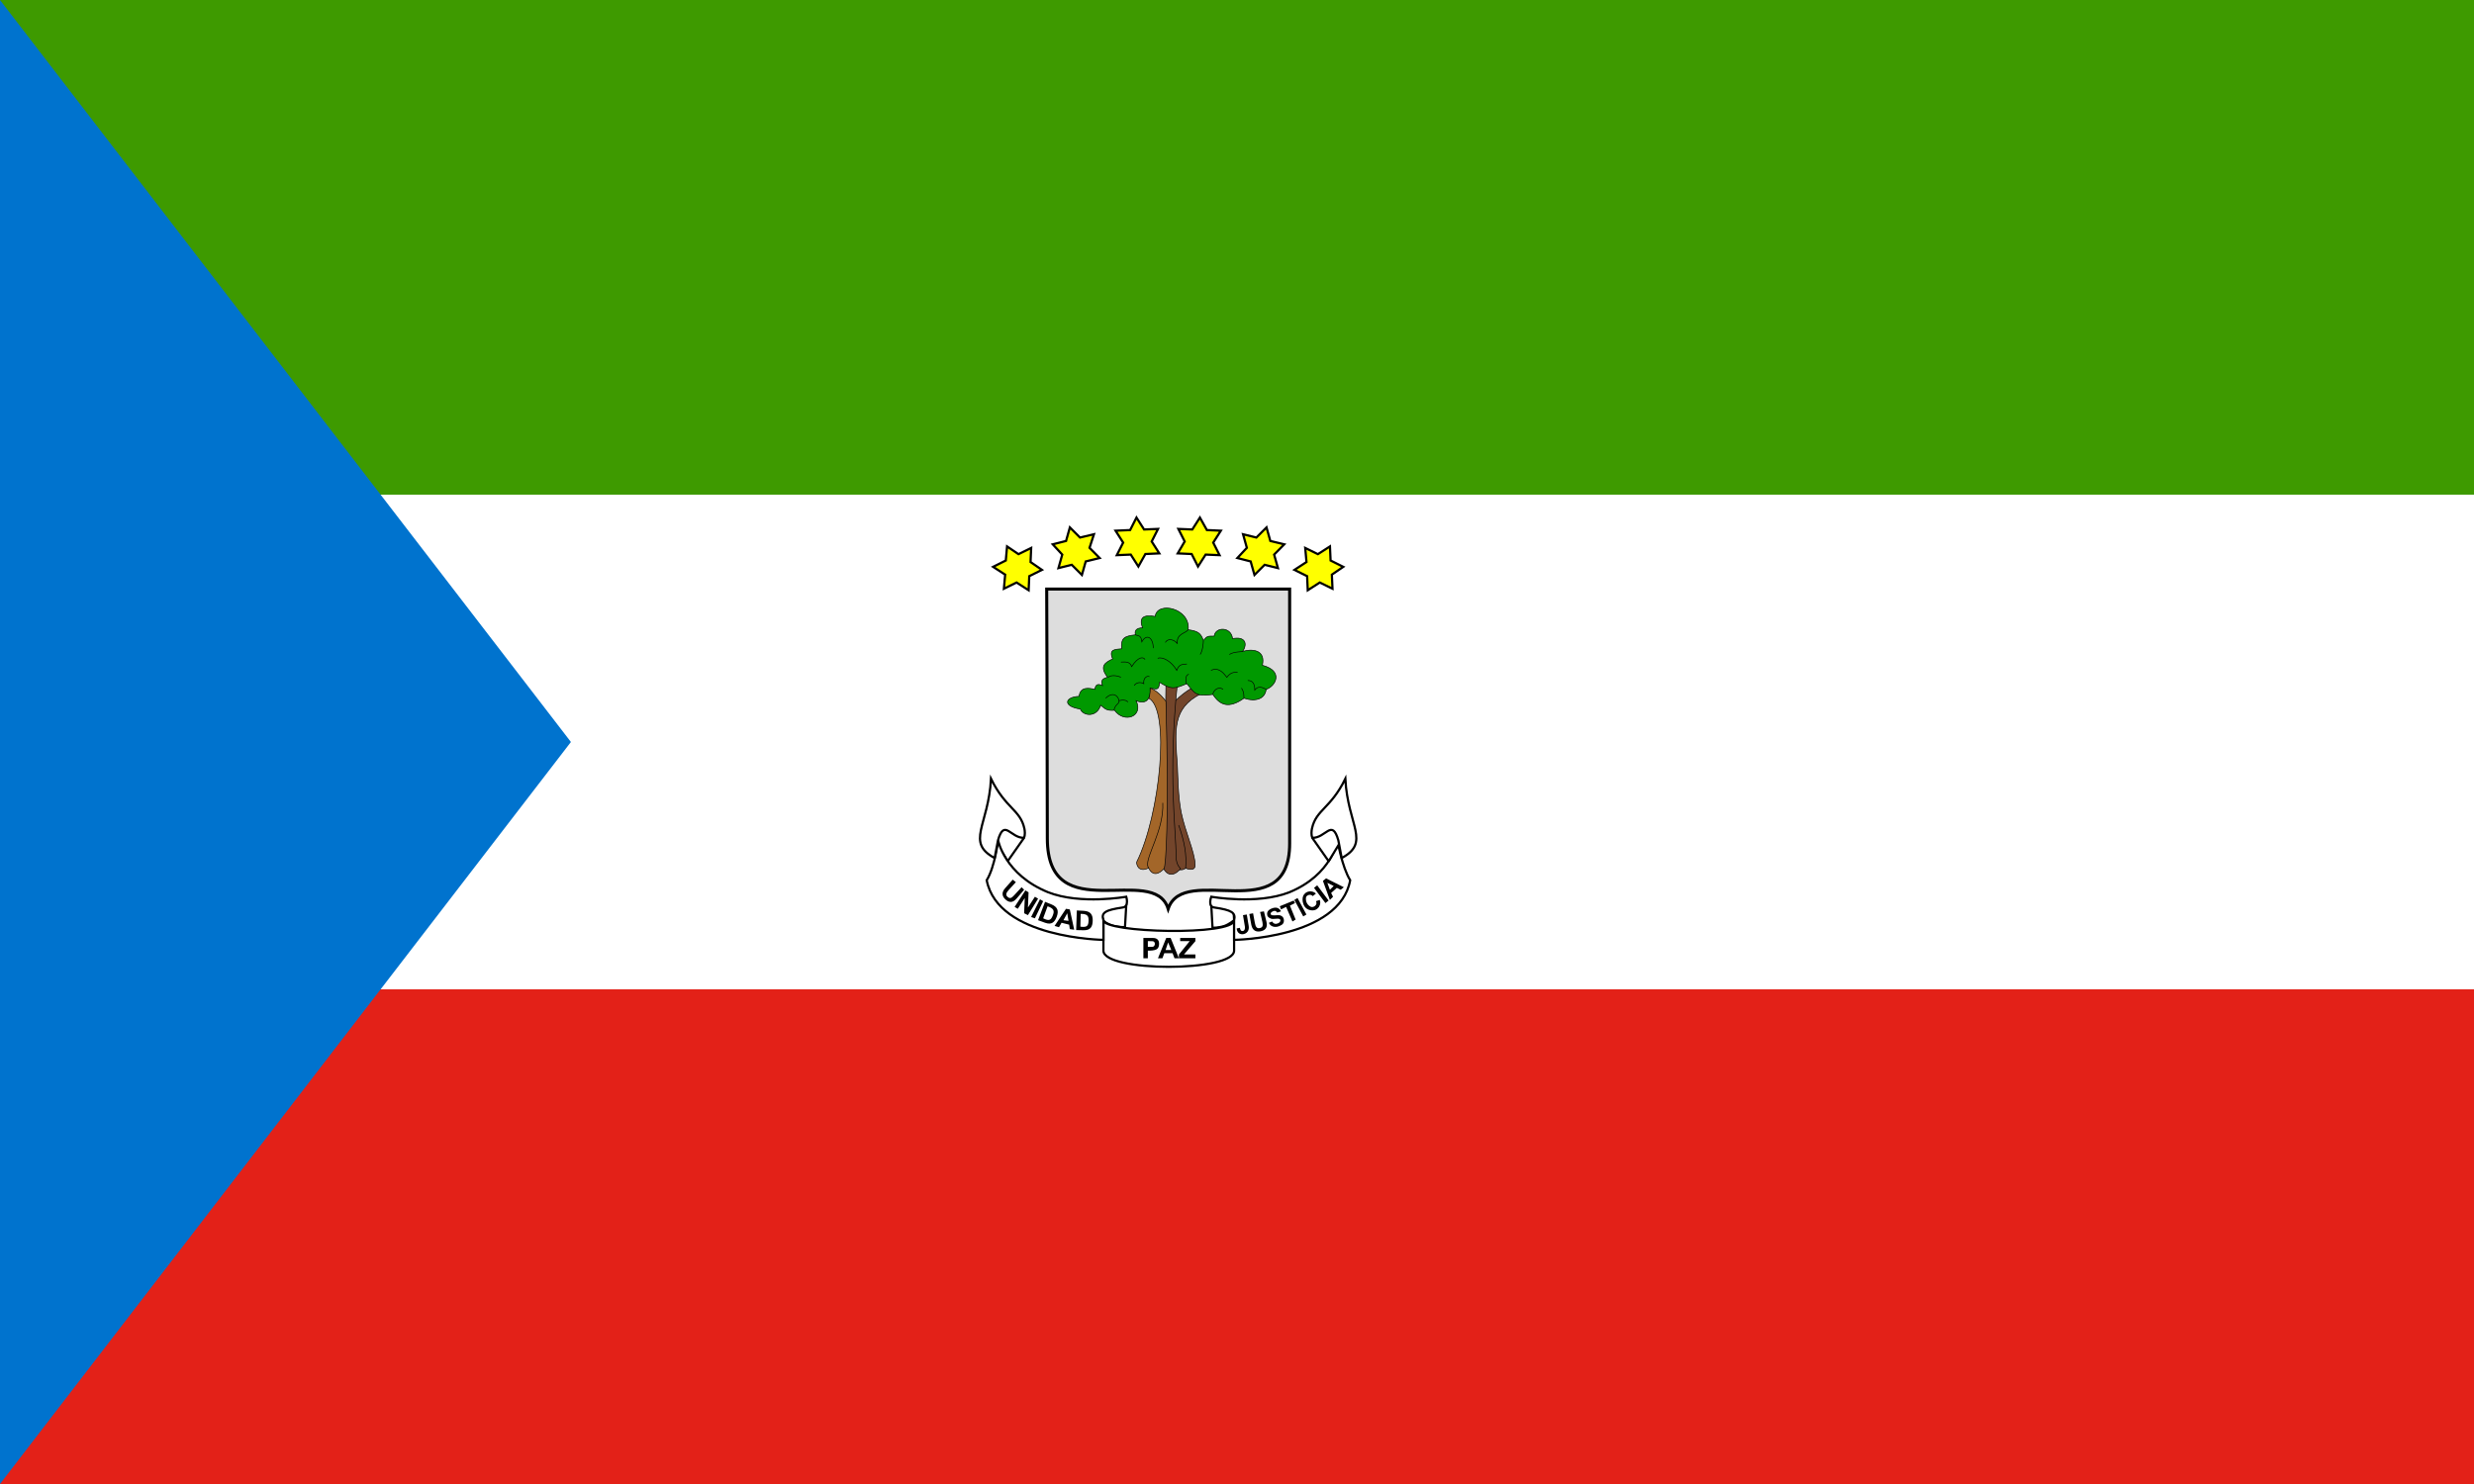 <?xml version="1.0" encoding="UTF-8" standalone="no"?>
<svg
   width="1300"
   height="780"
   viewBox="0 0 3900 2340"
   version="1.1"
   id="svg21"
   xmlns="http://www.w3.org/2000/svg"
   xmlns:svg="http://www.w3.org/2000/svg">
  <defs
     id="defs21" />
  <path
     d="M 0,0 H 3900 V 2340 H 0 Z"
     fill="#e32118"
     id="path1"
     style="stroke-width:1.028" />
  <path
     d="M 0,0 H 3900 V 1560 H 0 Z"
     fill="#ffffff"
     id="path2"
     style="stroke-width:1.028" />
  <path
     d="M 0,0 H 3900 V 780 H 0 Z"
     fill="#3e9a00"
     id="path3"
     style="stroke-width:1.028" />
  <path
     d="M 0,0 V 2340 L 900,1170 Z"
     fill="#0073ce"
     id="path4"
     style="stroke-width:0.987" />
  <g
     stroke="#000000"
     id="g21"
     transform="translate(42,-30)">
    <path
       d="m 1608,958.8 h 383 V 1360 c 0,135 -166.701,29.6 -191.501,103 -22.733,-73.3 -190.499,33 -190.499,-111 0,-140 -1,-393.2 -1,-393.2 z"
       fill="#dddddd"
       stroke-width="4.8"
       id="path5" />
    <path
       d="m 1827,1399 c 0,0 -5,5 -14,1 -9,-4 -10,-257 -10,-257 20,-22 36,-29 36,-29 l 12,10 c -45,23 -41,56 -37,113 1,21 1,48 6,74 7,33 21,61 22,82 1,13 -15,6 -15,6 z"
       fill="#73452b"
       id="path6" />
    <path
       d="m 1796,1108 h 18 c -15,145 -2,231 -2,273 0,14 8,19 7,19 -18,20 -27,-1 -27,-1 z"
       fill="#73452b"
       id="path7" />
    <path
       d="m 1768.427,1398.786 c -17,8 -19.427,-7.786 -18.427,-9.786 37,-75 53,-240 19,-258 l 2,-16 c 13,4 25,21 25,21 5,185 -0.08,260.706 -3.08,263.706 -18,19 -24.787,-2.48 -25.787,-4.48"
       fill="#a36629"
       id="path8" />
    <path
       d="m 1767.214,1395.52 c -3,-16 25.786,-56.52 23.786,-99.52 m 25,35 c 9,25 13,47 11,68"
       fill="none"
       id="path9" />
    <path
       d="m 1855,1040 c 6,-7 6,-7 17,-7 2,-15 27,-15 29,4 20,-4 24,8 16,20 19,-5 36,0 31,22 34,9 21,33 6,38 -2,15 -16,20 -35,14 -24,17 -38,11 -49,-6 -27,4 -29,-2 -41,-17 -21,9 -25,9 -43,-2 -1,14 -6,10 -15,9 1,18 -6,26 -22,20 12,25 -19,36 -34,15 -14,1 -15,-3 -22,-8 -6,20 -28,17 -32,6 -28,-4 -25,-19 -2,-20 2,-16 16,-13 25,-11 1,-10 7,-8 12,-6 -3,-7 -1,-11 8,-13 -13,-17 -5,-23 8,-29 -7,-16 5,-15 14,-16 -1,-17 4,-20 22,-22 -2,-6 1,-11 11,-11 -6,-17 2,-20.9 20,-18 3,-24.7 56,-13 52,21 15,2 20,5 24,17 z"
       fill="#009900"
       id="path10" />
    <g
       fill="none"
       id="g12">
      <path
         d="m 1748,1031 c 4,2 9,0 10,11 8,-14 18,-6 18,10 m 55,-29 c -4,6 -19,6 -17,22 -5,-7 -15,-9 -19,-2 m 60,-3 c 0,4 -1,16 -5,22 m 67,-5 c 1,1 -14,0 -21,5 m 58,55 c -4,-2 -12,-7 -18,1 0,-4 0,-15 -11,-15 m -6,28 c 0,-10 -2,-13 -4,-16 m -29,2 c -8,-6 -16,3 -16,8 m -42,-17 c 0,-4 -3,-12 4,-15 m -118,57 c 2,-10 9,-10 8,-15 -1,-8 -10,-15 -21,-4"
         id="path11" />
      <path
         d="m 1722,1135 c 6,-2 12,-1 14,2 m -31,-39 c 4,-4 14,-3 20,0 m 0,-24 c 5,0 14,-2 17,7 11,-17 19,-15 21,-11 m 20,-2 c 8,-3 22,5 30,19 4,-11 10,-9 16,-10 m 38,10 c 13,-6 21,6 25,11 6,-8 11,-8 17,-8 m -163,21 c 3,-5 10,-6 15,-3 -1,-9 5,-13 9,-11"
         id="path12" />
    </g>
    <path
       d="m 1785.534,902.6 -22,1 -11,19.7 -12,-18.8 -22,0.9 10,-19.8 -12,-18.8 23,-1 10,-19.7 12,18.8 22,-0.9 -10,19.8 z m -94,7.3 -22,5.4 -6,21.3 -16,-16 -21,5.2 6,-21.3 -15,-16.2 21,-5.3 6,-21.4 16,16 22,-5.2 -7,21.4 z m -91,18.7 -20,9.9 -1,22.2 -19,-12.2 -20,9.8 2,-22.2 -19,-12.3 20,-10 2,-22.2 18,12.2 20,-9.8 -1,22.2 z m 214,-26 22,1 10,19.7 12,-18.8 22,0.9 -10,-19.8 12,-18.8 -22,-1 -11,-19.7 -12,18.8 -22,-0.9 10,19.8 z m 94,7.3 21,5.4 6,21.3 16,-16 21,5.2 -6,-21.3 16,-16.2 -22,-5.3 -6,-21.4 -16,16 -21,-5.2 6,21.4 z m 90,18.7 20,9.9 1,22.2 19,-12.2 20,9.8 -1,-22.2 18,-12.3 -20,-10 -1,-22.2 -19,12.2 -20,-9.8 2,22.2 z"
       fill="#ffff00"
       stroke-width="3.5"
       id="path13" />
    <g
       fill="#ffffff"
       stroke-width="3.5"
       id="g20">
      <path
         d="m 1867.428,1457 2,36 c 0,0 10,0 19,-3 8,-3 15,-9 15,-9 l -1,-19 z m -134,0 -2,35 c 0,0 -9,0 -18,-2 -8,-2 -15,-7 -15,-7 l -10,-24 z"
         id="path14" />
      <path
         d="m 1571.695,1352 -25.267,36 -28,-46 21,-22 z"
         stroke-width="3.501"
         stroke-linejoin="round"
         id="path15" />
      <path
         d="m 1697.428,1529 c 0,34 206,34 206,0 v -48 c 0,25 -206,20 -206,0 z"
         id="path16" />
      <path
         d="m 1513.428,1418 c 18,92 184,94 184,94 v -31 c -4,-12 3,-16 30,-20 11,-1 6,-17 6,-17 0,0 -72,13 -123,-7 -69,-28 -79,-82 -79,-82 0,0 -5,42 -18,63 z m 573,0 c -17,92 -183,94 -183,94 v -31 c 3,-12 -4,-16 -31,-20 -11,-1 -5,-17 -5,-17 0,0 72,13 123,-7 68,-28 76,-82 76,-82 0,0 7,42 20,63 z"
         id="path17" />
      <path
         d="m 1525.94,1383 c -46,-25 -9.702,-51 -5.702,-125 23.15,47.06 46.037,48.604 52.573,78.419 0.805,3.672 1.42,10.334 -0.585,14.581 -21,1 -30.988,-31 -40.988,4 z"
         id="path18" />
      <path
         d="m 2027.254,1352 25.269,36 28,-46 -21,-22 z"
         stroke-width="3.501"
         stroke-linejoin="round"
         id="path19" />
      <path
         d="m 2073.052,1383 c 46,-25 9.699,-51 5.699,-125 -23.15,47.06 -46.037,48.604 -52.573,78.419 -0.804,3.672 -1.42,10.334 0.585,14.581 21,1 30.988,-31 40.988,4 z"
         id="path20" />
    </g>
    <path
       d="m 1554.428,1417 5,4 -11,12 c -4.403,4.803 -5.468,7.98 -2.41,10.905 3.796,3.63 6.465,2.368 10.41,-1.905 l 12,-13 4,4 -11.99,13.989 c -6.508,7.594 -12.55,5.856 -17.618,1.123 -4.415,-4.124 -6.946,-10.102 -0.453,-17.454 l 12.1,-13.6 z m 20,17 5,3 -1,24 11,-17 5,3 -16,26 -6,-3 1,-24 -11,17 -5,-3 z m 9,42 14,-28 5,3 -13,27 z m 22,-24 -11.04,28.98 11.04,4.02 c 10.29,3.75 15.12,-0.78 18.39,-9.48 3.3,-8.85 1.86,-15.36 -8.43,-19.5 z m 3.96,7.02 c 10.35,3.6 10.98,7.53 8.16,14.64 -2.73,6.75 -5.28,9.39 -15.12,4.32 z m 29.04,3.98 -18,27 6.96,2.04 4.02,-7.02 12,3 1.02,7.02 6.96,0.96 -6.96,-31.98 z m 1.98,7.02 1.98,12 -7.98,-1.02 z m 15.12,-4.42 -1.084,30.99 11.772,0.23 c 10.94,0.208 14.05,-5.62 14.318,-14.91 0.271,-9.45 -3.208,-15.153 -14.298,-15.715 l -10.708,-0.596 z m 6.002,5.377 c 10.964,0.044 12.838,3.543 12.453,11.195 -0.365,7.273 -1.955,10.588 -12.884,8.969 l 0.43,-20.164 z m 98.898,38.023 v 31.98 h 7.02 v -12 c 0,0 6,0.36 10.98,-0.96 3.93,-1.02 6.66,-3.54 6.75,-9.75 0.09,-6.09 -3.45,-9.27 -9.57,-9.27 h -15.2 z m 7.02,4.98 7.05,0.09 c 5.88,0 4.77,8.91 0.18,8.91 h -7.23 z m 28.98,-4.98 -13.02,31.98 h 7.02 l 3,-7.98 h 13.02 l 3,7.98 h 6.96 l -13,-32 h -7 z m 3,7.02 4.98,12 h -9 z m 17,18.98 17,-21 h -15 v -5 h 24 v 5 l -18,21 h 18 v 6 h -26 z m 101,-62 6,-1 3,18 c 1.067,6.401 -1.858,10.764 -6.415,12.445 -5.188,1.914 -11.806,0.164 -12.586,-8.445 l 5,-1 c 1.165,5.152 3.238,5.599 5.637,4.791 1.904,-0.64 2.888,-3.64 2.363,-6.79 z m 10,-1.8 5.92,-1.123 2.74,14.98 c 1.172,6.409 3.183,9.135 7.35,8.407 5.174,-0.903 5.742,-3.8 4.641,-9.51 l -3.68,-15.98 6.056,-0.915 4.02,16.623 c 2.35,9.722 -2.729,13.578 -9.546,14.851 -5.94,1.11 -12.253,-0.399 -14.322,-9.987 z m 31,13.8 5,-2 c 2.453,4.405 6.28,4.178 9.255,2.863 4.133,-1.827 4.605,-5.44 2.562,-6.663 -2.915,-1.743 -9.869,0.733 -13.615,-0.634 -4.482,-1.635 -6.406,-4.156 -6.177,-8.032 0.276,-4.666 4.38,-7.23 8.846,-8.615 4.996,-1.55 9.926,-1.003 13.129,5.081 l -6,2 c -1.954,-3.287 -4.467,-3.131 -6.697,-2.078 -1.867,0.882 -4.784,2.538 -3.222,5.206 1.277,2.18 8.626,0.765 12.498,0.923 4.004,0.164 7.24,2.836 7.78,6.687 0.756,5.368 -1.233,8.276 -7.44,10.697 -7.666,2.99 -14.582,-0.36 -15.919,-5.435 z m 27,-25 -8,4 -2,-5 22,-9 2,4 -8,4 9,22 -5,3 z m 13,-11 5,-3 14,26 -5,3 z m 34,2 6,-2 c 2.821,5.932 -1.416,16.715 -11.775,16.493 -15.164,-0.325 -16.805,-17.027 -14.421,-22.536 4.005,-9.252 15.224,-9.075 20.196,-3.957 l -5,4 c -3.17,-4.067 -10.212,-1.504 -10.688,2.237 -0.776,6.106 1.912,11.788 7.37,14.483 4.63,2.285 11.762,-3.46 8.317,-8.72 z m -3,-21 5,-4 18,24 -5,4 z m 19,-15 -4.98,4.02 10.98,30 4.98,-4.98 -3,-6 9,-8.04 6,3 5.04,-3.96 z m 1.98,7.02 10.02,4.98 -6,6 z"
       stroke="none"
       id="path21" />
  </g>
</svg>
